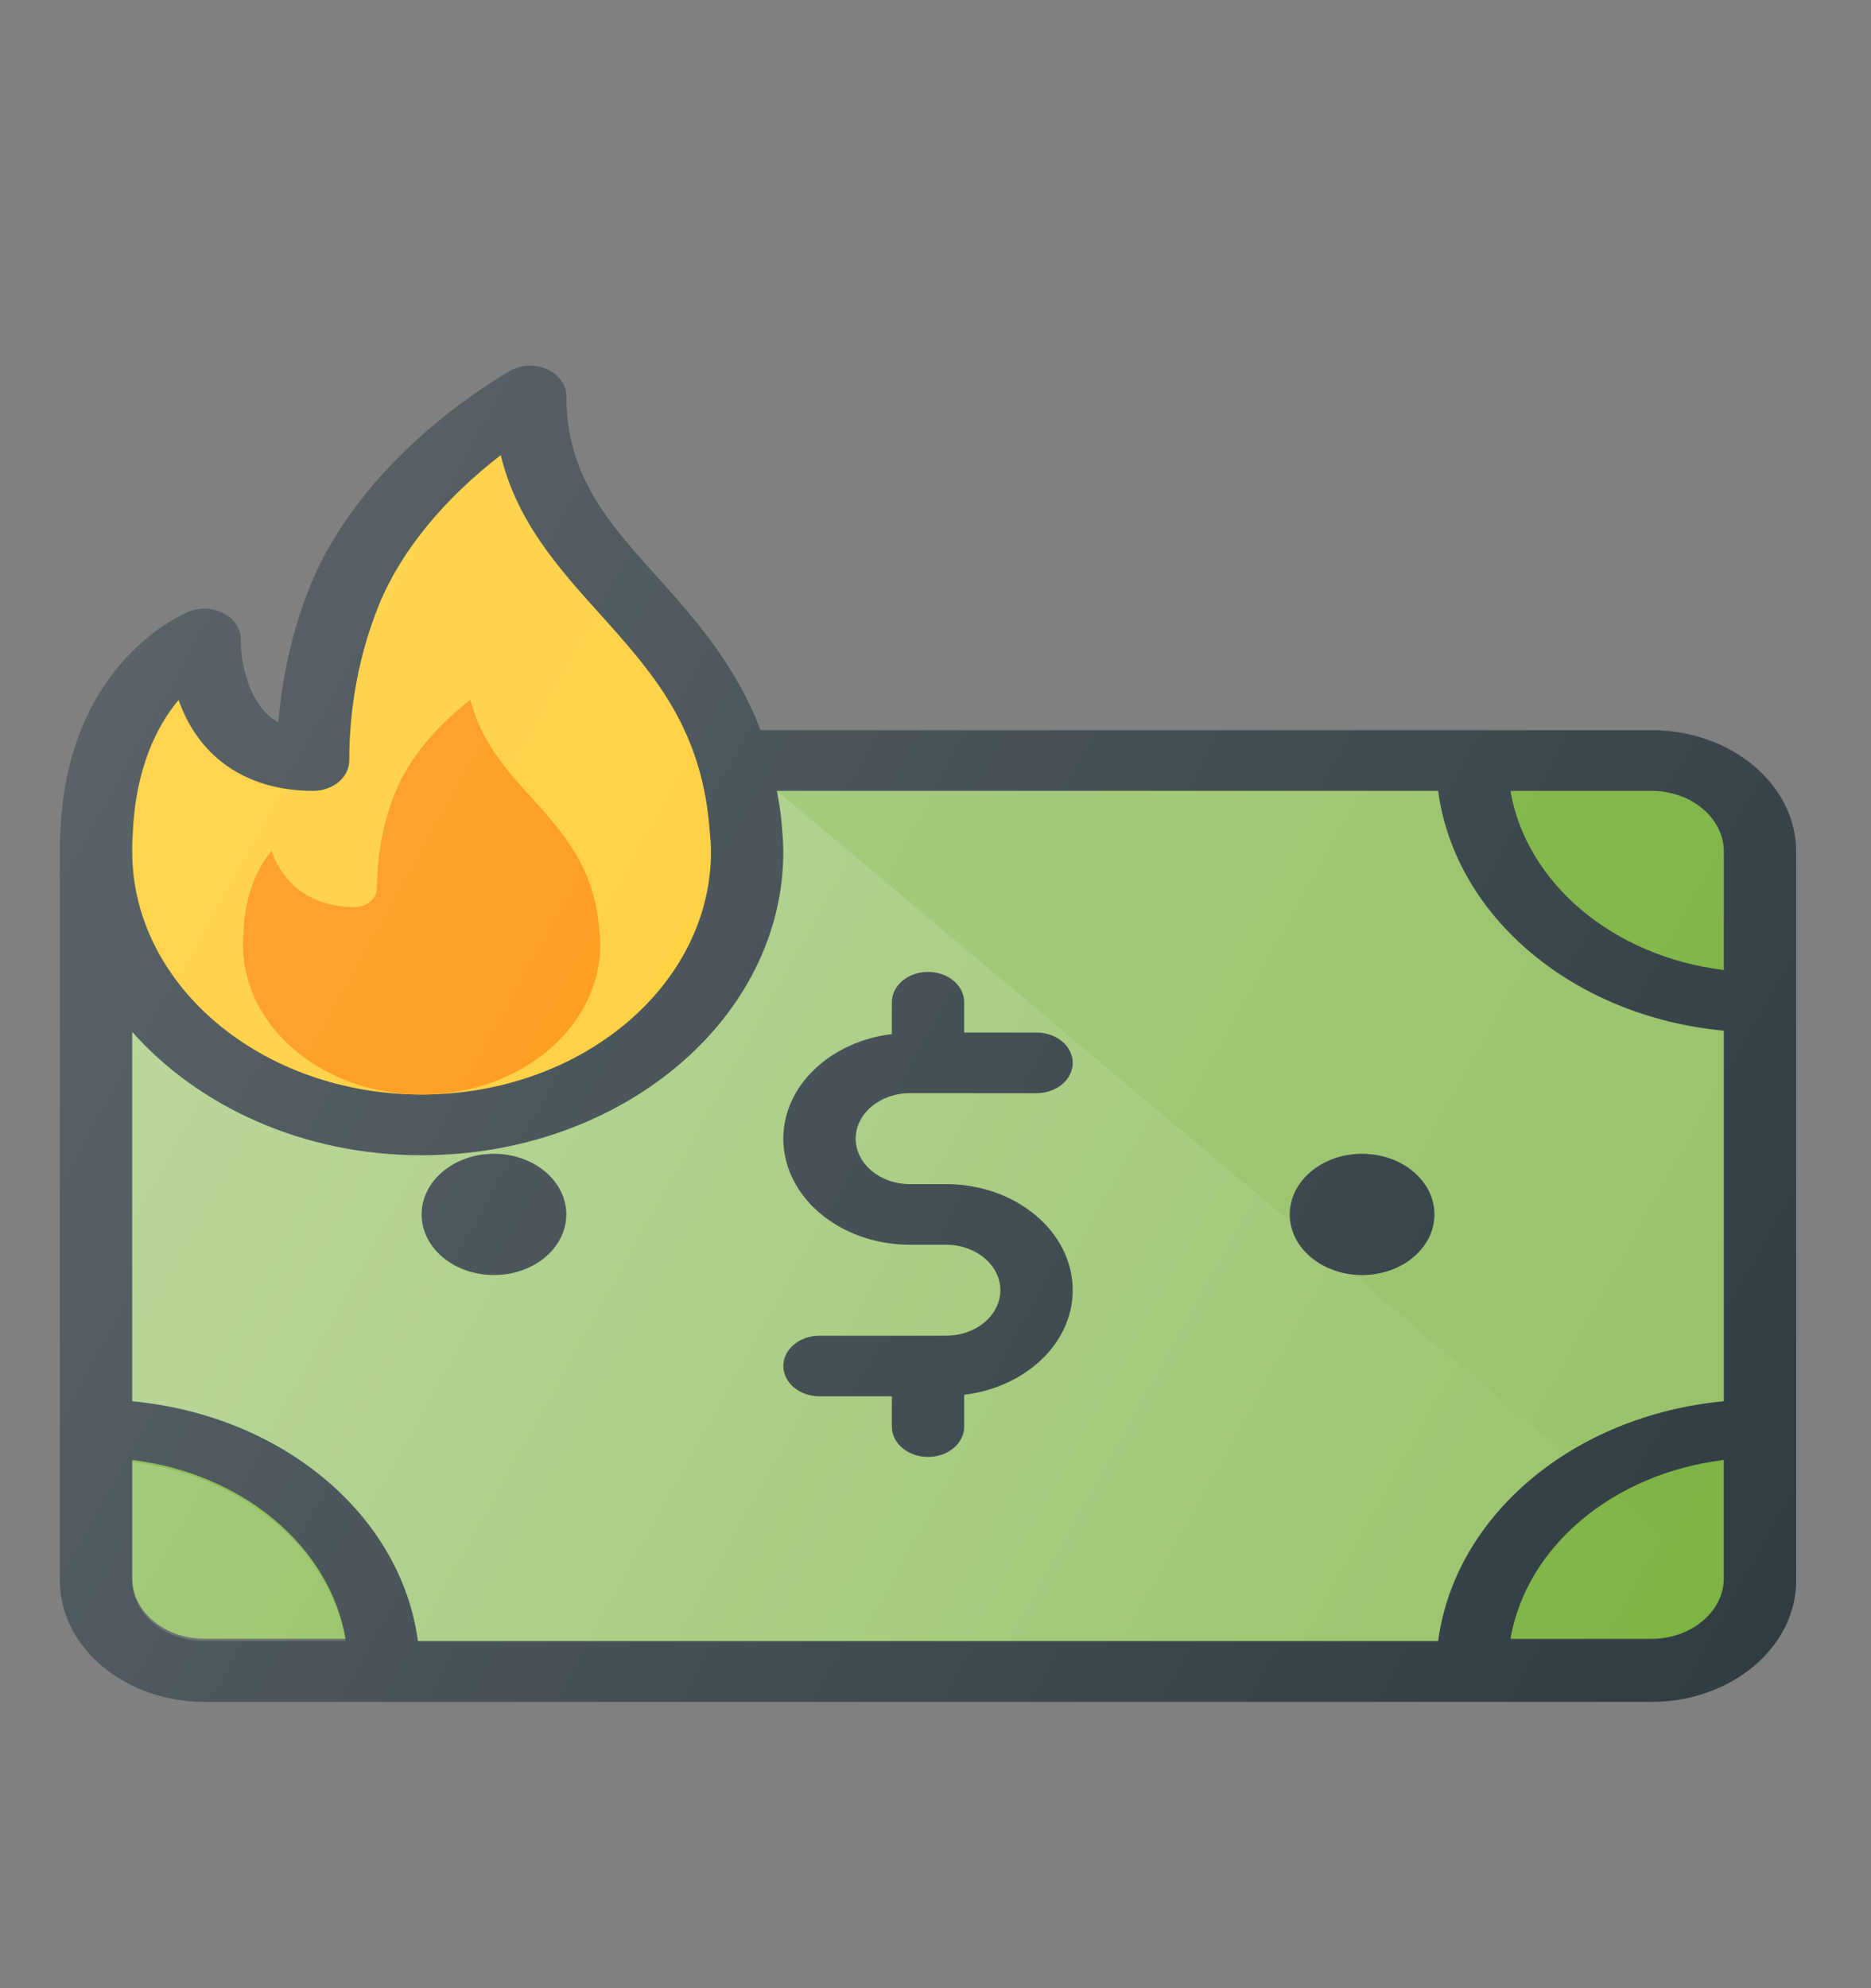 <?xml version="1.0" encoding="UTF-8" standalone="no"?>
<svg
   xmlns:dc="http://purl.org/dc/elements/1.1/"
   xmlns:cc="http://creativecommons.org/ns#"
   xmlns:rdf="http://www.w3.org/1999/02/22-rdf-syntax-ns#"
   xmlns:svg="http://www.w3.org/2000/svg"
   xmlns="http://www.w3.org/2000/svg"
   xmlns:sodipodi="http://sodipodi.sourceforge.net/DTD/sodipodi-0.dtd"
   xmlns:inkscape="http://www.inkscape.org/namespaces/inkscape"
   version="1.1"
   id="Capa_1"
   x="0px"
   y="0px"
   viewBox="0 0 160 170"
   xml:space="preserve"
   sodipodi:docname="inflation.svg"
   width="160"
   height="170"
   inkscape:version="1.0.2 (e86c870879, 2021-01-15, custom)"><rect x="0" y="0" width="160" height="170" fill="#808080" stroke="none"/><defs
   id="defs73" /><sodipodi:namedview
   pagecolor="#ffffff"
   bordercolor="#666666"
   borderopacity="1"
   objecttolerance="10"
   gridtolerance="10"
   guidetolerance="10"
   inkscape:pageopacity="0"
   inkscape:pageshadow="2"
   inkscape:window-width="1920"
   inkscape:window-height="1017"
   id="namedview71"
   showgrid="false"
   inkscape:zoom="3.3203125"
   inkscape:cx="106.53374"
   inkscape:cy="102.58173"
   inkscape:window-x="-8"
   inkscape:window-y="-8"
   inkscape:window-maximized="1"
   inkscape:current-layer="Capa_1" />
<path
   style="fill:#303c42;stroke-width:1"
   d="M 141.227,62.433 H 65.037 c -2.105,-5.552 -5.607,-9.509 -8.831,-13.094 -4.175,-4.64 -7.779,-8.646 -7.779,-15.467 0,-0.974 -0.65,-1.864 -1.68,-2.31 -1.033,-0.451 -2.275,-0.368 -3.214,0.198 -8.008,4.81 -14.189,11.45 -16.956,18.223 -1.761,4.31 -2.498,8.459 -2.767,11.795 -0.275,-0.15 -0.532,-0.33 -0.77,-0.535 -2.103,-1.8 -2.483,-5.327 -2.453,-6.534 0.021,-0.897 -0.51,-1.744 -1.405,-2.234 C 18.282,51.986 17.158,51.905 16.185,52.293 15.756,52.46 5.664,56.578 5.159,71.335 5.123,71.83 5.12,72.322 5.12,72.818 v 62.314 c 0,5.728 5.549,10.386 12.373,10.386 H 141.228 c 6.824,0 12.373,-4.658 12.373,-10.386 V 72.818 c -3e-4,-5.728 -5.549,-10.386 -12.374,-10.386 z"
   id="path2" />
<path
   style="fill:#7cb342;stroke-width:1"
   d="m 147.414,72.816 v 10.124 c -9.447,-1.15 -16.878,-7.387 -18.247,-15.316 h 12.061 c 3.41,0 6.187,2.33 6.187,5.193 z"
   id="path4" />
<path
   style="fill:#ffca28;stroke-width:1"
   d="m 11.34,71.571 c 0.2,-5.878 2.1,-9.534 3.93,-11.717 0.604,1.704 1.619,3.527 3.323,4.998 2.1,1.813 4.93,2.771 8.18,2.771 1.71,0 3.093,-1.161 3.093,-2.597 0,-3.236 0.444,-8.183 2.565,-13.363 1.846,-4.519 5.528,-9.001 10.392,-12.747 1.371,5.685 4.954,9.668 8.446,13.548 4.423,4.917 8.6,9.562 9.374,18.016 l 0.057,0.685 c 0.048,0.535 0.1,1.073 0.1,1.651 0,11.453 -11.102,20.772 -24.747,20.772 -13.645,0 -24.747,-9.318 -24.747,-20.771 0,-0.385 -0.003,-0.771 0.033,-1.245 z"
   id="path6" />
<path
   style="fill:#ff8f00;stroke-width:1"
   d="m 20.795,79.995 c 0.123,-3.629 1.296,-5.886 2.426,-7.234 0.373,1.052 1,2.178 2.052,3.086 1.296,1.119 3.044,1.711 5.051,1.711 1.056,0 1.91,-0.717 1.91,-1.603 0,-1.998 0.274,-5.052 1.583,-8.25 1.14,-2.79 3.413,-5.558 6.416,-7.87 0.847,3.51 3.059,5.969 5.215,8.365 2.731,3.035 5.31,5.904 5.788,11.123 l 0.035,0.423 c 0.03,0.33 0.061,0.662 0.061,1.019 0,7.071 -6.854,12.825 -15.279,12.825 -8.425,0 -15.279,-5.753 -15.279,-12.825 0,-0.238 -0.002,-0.476 0.021,-0.769 z"
   id="path8" />
<path
   style="fill:#96c268;stroke-width:1"
   d="m 36.054,98.781 c 17.056,0 30.934,-11.649 30.934,-25.965 0,-0.712 -0.057,-1.377 -0.115,-2.039 l -0.057,-0.662 c -0.08,-0.876 -0.231,-1.68 -0.373,-2.493 h 56.538 c 1.446,10.788 11.581,19.296 24.434,20.509 v 31.683 c -12.853,1.214 -22.988,9.721 -24.434,20.509 H 35.741 C 34.295,129.536 24.16,121.029 11.307,119.815 V 88.235 c 5.643,6.363 14.592,10.547 24.747,10.547 z"
   id="path10" />
<g
   id="g16"
   transform="matrix(0.29,0,0,0.243,5.12,26.08)"
   style="stroke-width:3.764">
	<path
   style="fill:#7cb342;stroke-width:3.764"
   d="m 21.333,448 v -41.589 c 32.574,4.723 58.199,30.348 62.922,62.922 H 42.667 C 30.906,469.333 21.333,459.76 21.333,448 Z"
   id="path12" />
	<path
   style="fill:#7cb342;stroke-width:3.764"
   d="m 469.333,469.333 h -41.589 c 4.723,-32.574 30.348,-58.199 62.922,-62.922 V 448 c 10e-4,11.76 -9.572,21.333 -21.333,21.333 z"
   id="path14" />
</g>
<linearGradient
   id="SVGID_1_"
   gradientUnits="userSpaceOnUse"
   x1="-45.999"
   y1="633.881"
   x2="-24.394"
   y2="623.807"
   gradientTransform="matrix(6.187,0,0,-5.193,294.058,3383.25)">
	<stop
   offset="0"
   style="stop-color:#FFFFFF;stop-opacity:0.2"
   id="stop18" />
	<stop
   offset="1"
   style="stop-color:#FFFFFF;stop-opacity:0"
   id="stop20" />
</linearGradient>
<path
   style="fill:url(#SVGID_1_);stroke-width:1"
   d="m 11.307,125.008 v 10.124 c 0,2.863 2.776,5.193 6.187,5.193 H 29.554 C 28.185,132.396 20.753,126.158 11.307,125.008 Z M 133.973,124.308 66.442,67.624 c 0.142,0.813 0.293,1.617 0.373,2.493 l 0.057,0.662 c 0.057,0.662 0.115,1.326 0.115,2.039 0,14.316 -13.878,25.965 -30.934,25.965 -10.154,0 -19.103,-4.184 -24.747,-10.547 v 31.581 c 12.853,1.214 22.988,9.721 24.434,20.509 h 87.239 c 0.881,-6.573 5.013,-12.271 10.994,-16.017 z m 4.4,3.693 c -4.87,2.794 -8.32,7.19 -9.207,12.324 h 12.061 c 3.25,0 5.85,-2.136 6.095,-4.812 z"
   id="path23" />
<g
   id="g31"
   transform="matrix(0.29,0,0,0.243,5.12,26.08)"
   style="stroke-width:3.764">
	<path
   style="fill:#303c42;stroke-width:3.764"
   d="M 261.333,362.667 H 224 c -5.896,0 -10.667,4.771 -10.667,10.667 0,5.896 4.771,10.666 10.667,10.666 h 21.333 v 10.667 c 0,5.896 4.771,10.667 10.667,10.667 5.896,0 10.667,-4.771 10.667,-10.667 v -11.206 c 18.046,-2.615 32,-18.036 32,-36.794 0,-20.583 -16.75,-37.333 -37.333,-37.333 h -10.667 c -8.823,0 -16,-7.177 -16,-16 0,-8.823 7.177,-16 16,-16 H 288 c 5.896,0 10.667,-4.771 10.667,-10.667 C 298.667,260.771 293.896,256 288,256 h -21.333 v -10.667 c 0,-5.896 -4.771,-10.667 -10.667,-10.667 -5.896,0 -10.667,4.771 -10.667,10.667 v 11.206 c -18.046,2.615 -32,18.036 -32,36.794 0,20.583 16.75,37.333 37.333,37.333 h 10.667 c 8.823,0 16,7.177 16,16 0,8.824 -7.177,16.001 -16,16.001 z"
   id="path25" />
	<circle
   style="fill:#303c42;stroke-width:3.764"
   cx="128"
   cy="320"
   r="21.333"
   id="circle27" />
	<circle
   style="fill:#303c42;stroke-width:3.764"
   cx="384"
   cy="320"
   r="21.333"
   id="circle29" />
</g>
<linearGradient
   id="SVGID_2_"
   gradientUnits="userSpaceOnUse"
   x1="-47.41"
   y1="637.412"
   x2="-22.379"
   y2="625.735"
   gradientTransform="matrix(6.187,0,0,-5.193,294.058,3383.25)">
	<stop
   offset="0"
   style="stop-color:#FFFFFF;stop-opacity:0.2"
   id="stop33" />
	<stop
   offset="1"
   style="stop-color:#FFFFFF;stop-opacity:0"
   id="stop35" />
</linearGradient>
<path
   style="fill:url(#SVGID_2_);stroke-width:1"
   d="M 141.227,62.433 H 65.037 c -2.105,-5.552 -5.607,-9.509 -8.831,-13.094 -4.175,-4.64 -7.779,-8.646 -7.779,-15.467 0,-0.974 -0.65,-1.864 -1.68,-2.31 -1.033,-0.451 -2.275,-0.368 -3.214,0.198 -8.008,4.81 -14.189,11.45 -16.956,18.223 -1.761,4.31 -2.498,8.459 -2.767,11.795 -0.275,-0.15 -0.532,-0.33 -0.77,-0.535 -2.103,-1.8 -2.483,-5.327 -2.453,-6.534 0.021,-0.897 -0.51,-1.744 -1.405,-2.234 C 18.282,51.986 17.158,51.905 16.185,52.293 15.756,52.46 5.664,56.578 5.159,71.335 5.123,71.83 5.12,72.322 5.12,72.818 v 62.314 c 0,5.728 5.549,10.386 12.373,10.386 H 141.228 c 6.824,0 12.373,-4.658 12.373,-10.386 V 72.818 c -3e-4,-5.728 -5.549,-10.386 -12.374,-10.386 z"
   id="path38" />
<g
   id="g40">
</g>
<g
   id="g42">
</g>
<g
   id="g44">
</g>
<g
   id="g46">
</g>
<g
   id="g48">
</g>
<g
   id="g50">
</g>
<g
   id="g52">
</g>
<g
   id="g54">
</g>
<g
   id="g56">
</g>
<g
   id="g58">
</g>
<g
   id="g60">
</g>
<g
   id="g62">
</g>
<g
   id="g64">
</g>
<g
   id="g66">
</g>
<g
   id="g68">
</g>
</svg>
